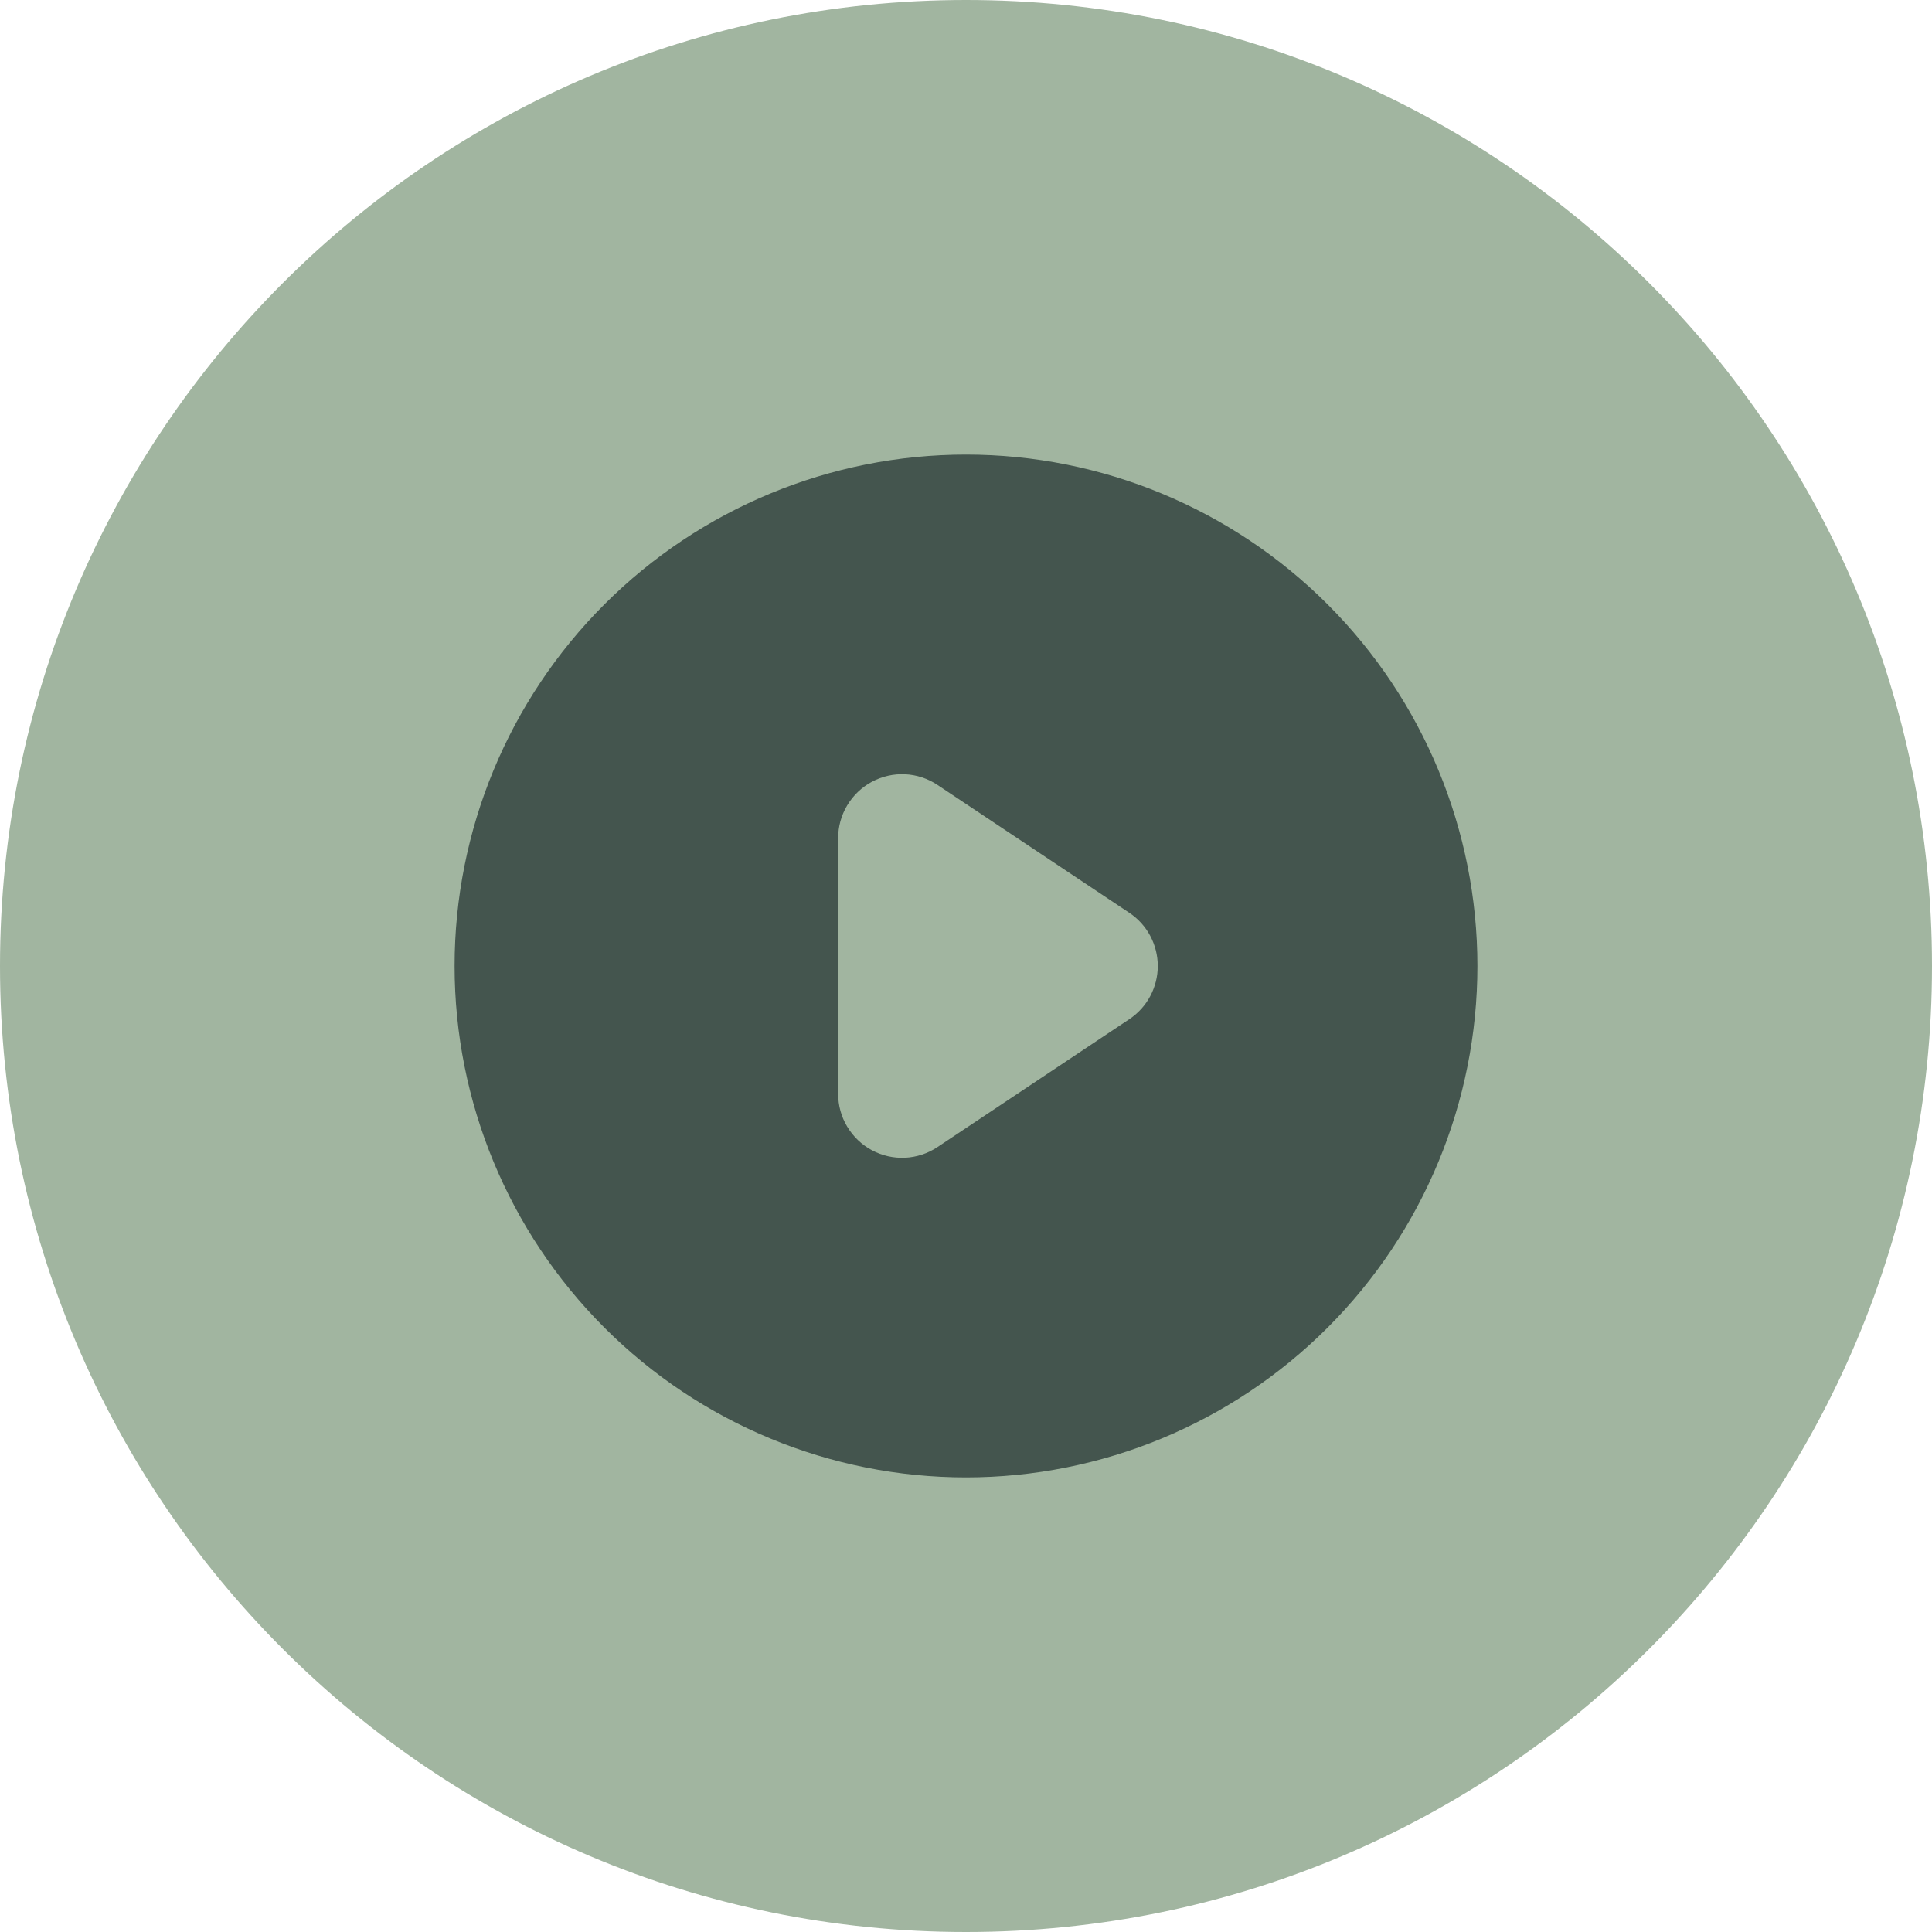 <svg width="34" height="34" viewBox="0 0 34 34" fill="none" xmlns="http://www.w3.org/2000/svg">
<path d="M0 17C0 7.611 7.611 0 17 0V0C26.389 0 34 7.611 34 17V17C34 26.389 26.389 34 17 34V34C7.611 34 0 26.389 0 17V17Z" fill="#A1B5A0"/>
<g clip-path="url(#clip0_15102_1307)">
<path fill-rule="evenodd" clip-rule="evenodd" d="M17 26C19.387 26 21.676 25.052 23.364 23.364C25.052 21.676 26 19.387 26 17C26 14.613 25.052 12.324 23.364 10.636C21.676 8.948 19.387 8 17 8C14.613 8 12.324 8.948 10.636 10.636C8.948 12.324 8 14.613 8 17C8 19.387 8.948 21.676 10.636 23.364C12.324 25.052 14.613 26 17 26V26ZM16.499 13.814C16.33 13.701 16.133 13.636 15.93 13.626C15.726 13.616 15.524 13.662 15.344 13.758C15.165 13.854 15.015 13.997 14.91 14.172C14.805 14.347 14.75 14.546 14.75 14.75V19.25C14.75 19.454 14.805 19.654 14.91 19.828C15.015 20.003 15.165 20.146 15.344 20.242C15.524 20.338 15.726 20.384 15.93 20.374C16.133 20.364 16.33 20.299 16.499 20.186L19.874 17.936C20.029 17.833 20.155 17.694 20.242 17.531C20.329 17.367 20.375 17.185 20.375 17C20.375 16.815 20.329 16.633 20.242 16.469C20.155 16.306 20.029 16.167 19.874 16.064L16.499 13.814V13.814Z" fill="#44554E"/>
</g>
<defs>
<clipPath id="clip0_15102_1307">
<rect width="18" height="18" fill="white" transform="translate(8 8)"/>
</clipPath>
</defs>
</svg>
